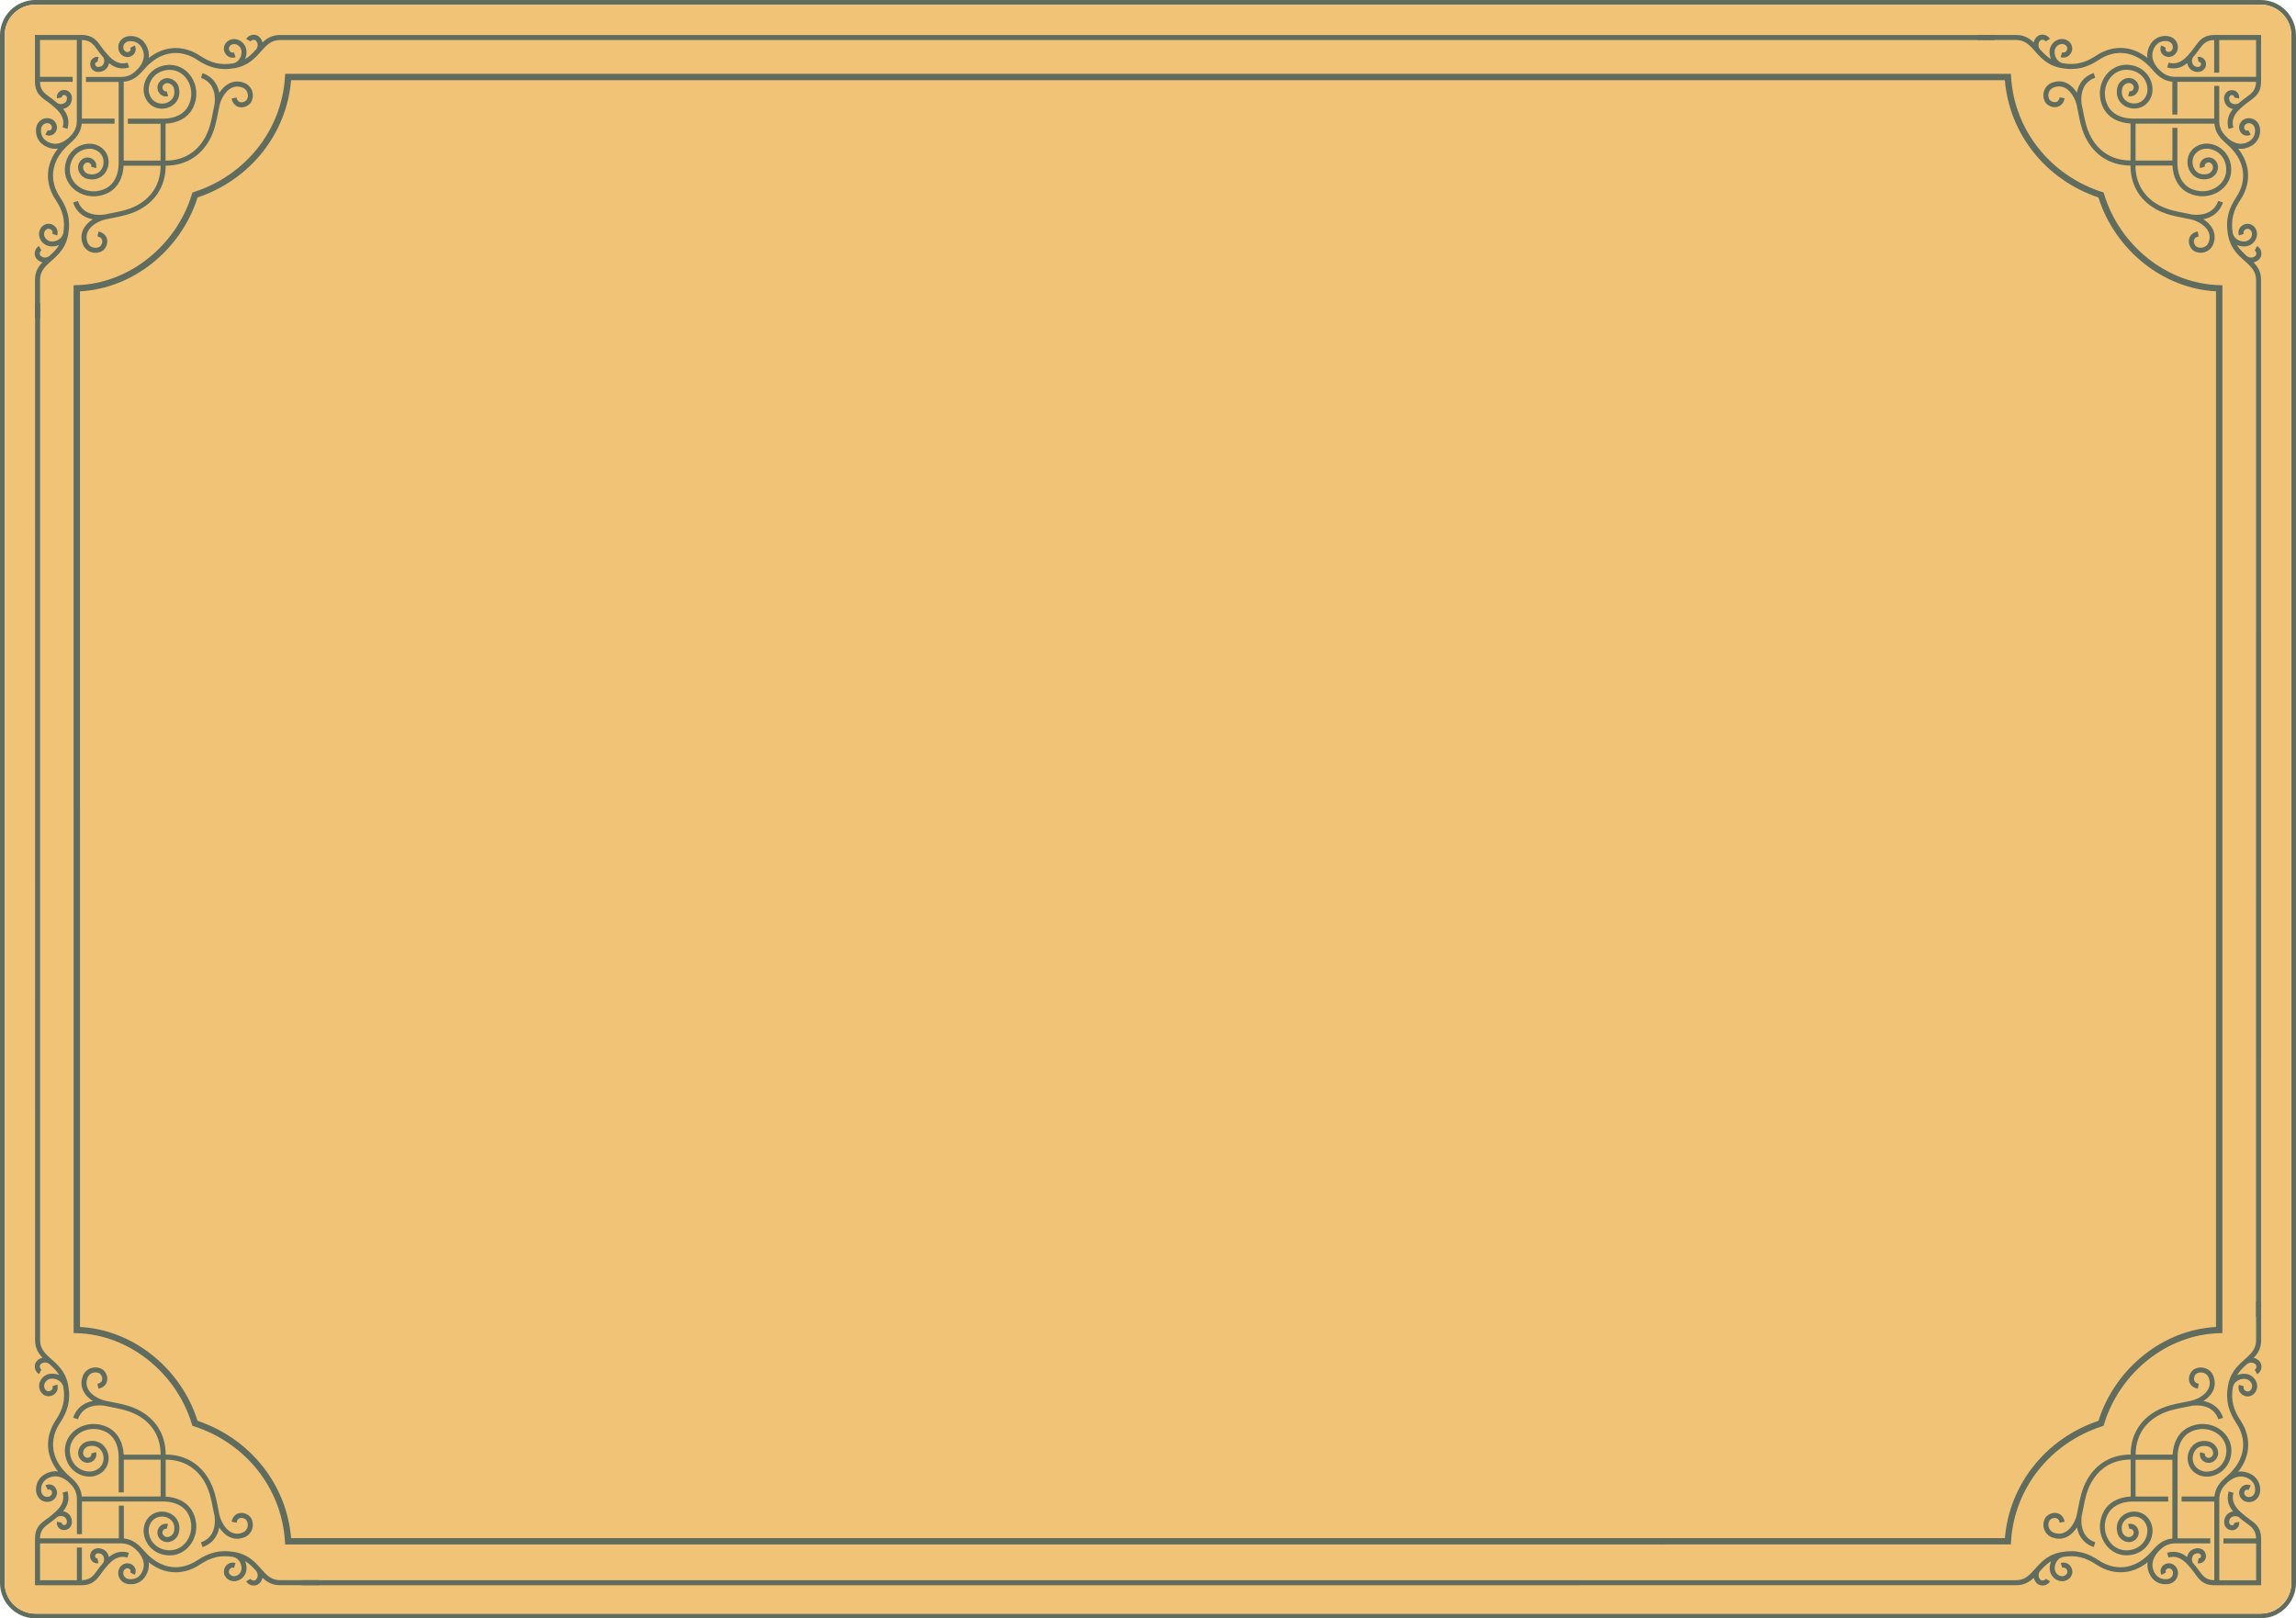 <svg xmlns="http://www.w3.org/2000/svg" id="Layer_2" viewBox="0 0 985.92 695"><g id="_ÎÓÈ_1"><path d="m970.74,0H15.17C6.81,0,0,6.81,0,15.17v664.65c0,8.37,6.81,15.18,15.17,15.18h955.57c8.37,0,15.18-6.81,15.18-15.18V15.17c0-8.36-6.81-15.17-15.18-15.17Zm13.18,679.82c0,7.27-5.91,13.18-13.18,13.18H15.17c-7.26,0-13.17-5.91-13.17-13.18V15.17C2,7.91,7.91,2,15.17,2h955.57c7.27,0,13.18,5.91,13.18,13.17v664.65Z" style="fill:#606c5d;stroke-width:0"/><path d="m983.92,15.17v664.65c0,7.27-5.91,13.18-13.18,13.18H15.17c-7.26,0-13.17-5.91-13.17-13.18V15.17C2,7.91,7.91,2,15.17,2h955.57c7.27,0,13.18,5.91,13.18,13.17Z" style="fill:#f1c376;stroke-width:0"/><path d="m50.96,640.92v-15.51c-.05-2.4-.56-4.63-1.54-6.48-.94-1.77-2.33-3.19-4.18-4.08-2.52-1.21-5.19-1.42-7.58-.87-1.5.35-2.89,1-4.07,1.9-1.17.89-2.12,2.01-2.74,3.32-.83,1.73-1.11,3.8-.58,6.06.13.55.3,1.07.51,1.56.84,1.96,2.29,3.4,3.96,4.26,1.66.85,3.52,1.12,5.2.73.36-.08.71-.2,1.05-.35h0c2.16-.93,3.25-2.7,3.45-4.54.09-.85,0-1.7-.26-2.5-.25-.78-.67-1.5-1.23-2.08-1.12-1.16-2.86-1.76-5.08-1.18-.58.15-1.14.55-1.55,1.08-.4.5-.64,1.12-.64,1.73v.15c.04.53.28,1.02.63,1.38.33.34.78.56,1.25.56h0c.06,0,.1,0,.12,0,.14-.01.27-.03.4-.07h0c.37-.11.67-.32.88-.59h0c.19-.26.29-.57.27-.88,0-.09-.02-.19-.05-.28l2.07-.6c.07.25.11.5.13.74.06.85-.2,1.66-.69,2.31h0c-.48.64-1.17,1.13-2,1.37h0c-.27.08-.57.14-.86.16-.11,0-.2.01-.26.01h0c-1.08,0-2.07-.47-2.79-1.2-.71-.71-1.17-1.69-1.24-2.75,0-.12-.01-.21-.01-.3,0-1.1.43-2.18,1.11-3.05.7-.89,1.66-1.57,2.71-1.83,3.08-.8,5.54.08,7.16,1.76.79.82,1.39,1.82,1.74,2.92.35,1.08.47,2.24.35,3.39-.28,2.55-1.78,5.02-4.75,6.29h0c-.45.19-.93.35-1.42.46-2.17.51-4.56.17-6.66-.91-2.1-1.07-3.91-2.89-4.96-5.33-.26-.6-.47-1.24-.63-1.92-.64-2.77-.29-5.32.74-7.48.78-1.63,1.95-3.02,3.38-4.11,1.42-1.08,3.09-1.87,4.89-2.28,2.84-.66,6.01-.41,8.99,1.03,2.29,1.1,4,2.85,5.16,5.01,1.06,1.98,1.64,4.32,1.77,6.81h15.87c0-3.48-.76-6.7-2.3-9.5-1.61-2.95-4.11-5.47-7.51-7.39-3.67-2.06-7.85-2.86-11.3-3.52-1.12-.22-2.17-.42-3.15-.65-2.9-.34-5.37.05-7.28,1.06-1.89,1-3.25,2.63-3.98,4.8l-2.05-.68c.91-2.72,2.64-4.76,5.02-6.02,1.03-.54,2.17-.93,3.43-1.17-1.19-.75-2.25-1.66-3.07-2.71-1.49-1.9-2.21-4.23-1.58-6.87.09-.37.21-.75.36-1.14.07-.18.14-.34.2-.48.71-1.47,1.9-2.42,3.24-2.89,1.32-.45,2.78-.42,4.06.06.17.06.31.13.44.19.89.44,1.63,1.26,2.08,2.23.34.74.52,1.59.46,2.41-.06.87-.37,1.73-1.01,2.44-.62.69-1.53,1.23-2.78,1.47l-.42-2.12c.76-.15,1.28-.44,1.6-.79.29-.32.43-.72.47-1.15.03-.46-.07-.95-.27-1.38-.24-.53-.62-.97-1.05-1.19-.11-.05-.19-.09-.27-.12-.81-.31-1.75-.33-2.59-.03-.82.28-1.56.87-2,1.79-.06.12-.1.22-.14.31-.11.29-.21.58-.27.87-.47,1.92.07,3.63,1.18,5.03,1.17,1.49,2.96,2.65,4.89,3.4h0c.57.22,1.17.4,1.76.55.91.21,1.98.42,3.12.64,3.62.69,8,1.53,11.96,3.76,3.76,2.12,6.54,4.92,8.35,8.23,1.71,3.12,2.55,6.68,2.56,10.51,3.81,0,7.36.86,10.47,2.56,3.31,1.81,6.12,4.59,8.23,8.35,2.23,3.97,3.07,8.34,3.76,11.96.22,1.15.42,2.21.64,3.12.14.6.33,1.19.55,1.76h0c.74,1.93,1.91,3.72,3.4,4.89,1.4,1.1,3.11,1.64,5.03,1.18.29-.07.59-.16.88-.28.09-.03.2-.08.31-.14.92-.44,1.51-1.18,1.79-2,.29-.84.27-1.78-.04-2.59-.02-.07-.06-.16-.12-.27-.21-.43-.65-.81-1.18-1.06-.44-.2-.92-.3-1.38-.27-.42.03-.82.17-1.14.46-.36.32-.64.83-.79,1.6l-2.12-.42c.25-1.25.79-2.16,1.48-2.78.71-.64,1.57-.95,2.43-1.01.83-.05,1.68.12,2.42.47.98.44,1.8,1.19,2.24,2.08.06.13.12.27.18.44.49,1.27.52,2.74.06,4.06-.46,1.34-1.42,2.53-2.88,3.24-.14.07-.3.14-.48.21-.39.15-.77.27-1.14.36-2.65.64-4.97-.08-6.87-1.57-1.05-.83-1.96-1.88-2.71-3.07-.23,1.26-.63,2.4-1.17,3.43-1.26,2.39-3.31,4.11-6.02,5.02l-.68-2.04c2.17-.73,3.79-2.1,4.8-3.98,1-1.91,1.39-4.37,1.05-7.28-.23-.97-.43-2.02-.65-3.15-.66-3.46-1.45-7.64-3.52-11.3-1.91-3.4-4.43-5.9-7.38-7.51-2.8-1.53-5.99-2.29-9.46-2.29v15.87c2.48.13,4.8.72,6.77,1.77,2.16,1.16,3.91,2.87,5.01,5.15,1.44,2.99,1.68,6.16,1.03,8.99-.43,1.8-1.21,3.47-2.29,4.89-1.09,1.42-2.48,2.59-4.11,3.38-2.15,1.03-4.7,1.39-7.47.74-.68-.16-1.31-.37-1.92-.63-2.45-1.05-4.25-2.87-5.33-4.97-1.08-2.11-1.42-4.49-.92-6.66.11-.49.27-.97.47-1.42h0c1.27-2.97,3.74-4.47,6.29-4.75,1.15-.12,2.31,0,3.39.35,1.09.35,2.1.94,2.92,1.74,1.67,1.63,2.56,4.09,1.76,7.16-.27,1.04-.95,2.01-1.84,2.7-.87.68-1.95,1.11-3.06,1.11-.07,0-.18,0-.29-.01-1.06-.08-2.04-.54-2.75-1.25-.74-.72-1.2-1.71-1.2-2.8h0c0-.07,0-.15,0-.26.02-.29.08-.58.15-.86.24-.83.74-1.52,1.38-2.01h0c.66-.49,1.47-.75,2.32-.7.24.01.49.06.73.13l-.6,2.07c-.09-.03-.18-.04-.28-.05-.32-.02-.63.08-.88.27h0c-.27.2-.49.51-.59.87-.04.13-.06.26-.07.4,0,.02,0,.06,0,.12h0c0,.48.22.92.56,1.26.36.36.85.59,1.38.63h.15c.62,0,1.23-.25,1.74-.64.53-.41.93-.97,1.08-1.55.57-2.22-.03-3.95-1.18-5.08-.58-.55-1.3-.97-2.08-1.23-.8-.26-1.65-.35-2.5-.26-1.83.2-3.61,1.29-4.54,3.45h0c-.14.35-.26.7-.35,1.05-.39,1.68-.12,3.55.73,5.21.85,1.66,2.3,3.11,4.26,3.96.49.21,1.01.38,1.56.51,2.27.53,4.33.25,6.06-.58,1.3-.62,2.43-1.58,3.32-2.74.9-1.18,1.55-2.57,1.9-4.07.56-2.39.35-5.06-.87-7.58-.89-1.85-2.31-3.24-4.08-4.18-1.85-.98-4.07-1.49-6.48-1.54h-35.23v14.03h-2.16v-15.3c-.05-1.74-.51-3.08-1.17-4.21-.68-1.16-1.63-2.13-2.61-3.04l-.04-.03-.02-.02c-1.5-1.24-2.87-1.85-4.05-2.1-1.16-.24-2.14-.14-2.89.05-1.43.36-2.68,1.07-3.51,2.12-.73.92-1.15,2.13-1.09,3.63,0,.23.03.44.07.65.15.76.52,1.33,1,1.71.47.37,1.06.56,1.67.53.15,0,.29-.03.44-.05.11-.03.21-.05.32-.1.41-.16.75-.45.96-.81.19-.34.28-.72.2-1.11-.01-.08-.04-.16-.07-.26-.03-.06-.05-.12-.08-.18-.16-.3-.39-.51-.65-.61-.25-.09-.54-.09-.82.02-.05.02-.1.04-.15.07l-1.01-1.91c.13-.06.25-.11.37-.17.78-.31,1.62-.31,2.36-.03.74.27,1.39.82,1.8,1.62.07.13.13.26.18.4.08.2.14.4.18.61.19.95,0,1.88-.47,2.65-.45.75-1.16,1.37-2.02,1.71-.21.08-.44.15-.68.2-.26.05-.53.09-.79.1h0c-1.12.04-2.2-.31-3.08-1-.86-.68-1.51-1.69-1.78-2.96-.06-.32-.1-.66-.12-1.01-.07-2.05.52-3.73,1.56-5.04,1.15-1.44,2.82-2.4,4.68-2.88.86-.21,1.94-.35,3.19-.18-2.45-3.09-3.79-6.35-4.17-9.58-.52-4.36.68-8.66,3.17-12.4,1.44-2.16,2.53-4.31,3.11-6.65.59-2.32.68-4.87.16-7.87-.39-1.26-1.2-2.13-2.14-2.67-1.18-.68-2.57-.84-3.64-.57-.36.09-.7.24-.99.44-.54.37-.97.88-1.22,1.46-.24.56-.32,1.17-.17,1.75.06.27.18.54.35.79.39.58.92.85,1.43.86.3,0,.59-.05.85-.18.26-.12.49-.31.67-.54.29-.38.4-.9.22-1.48l2.06-.64c.41,1.32.12,2.53-.56,3.43-.38.5-.89.91-1.46,1.18-.57.27-1.21.41-1.84.39-1.15-.04-2.32-.58-3.15-1.8-.32-.48-.54-.97-.66-1.47-.27-1.06-.14-2.15.29-3.13.41-.95,1.11-1.8,1.99-2.39.51-.34,1.07-.6,1.67-.76,1.34-.33,3.01-.22,4.52.43l-.22-.35c-.92-1.42-2.04-2.58-3.18-3.65l-.96-.87c-.42-.27-.9-.46-1.41-.51-.71-.08-1.44.1-2.05.62-.03.02-.06.06-.11.1-.08.08-.16.18-.21.28-.15.27-.21.61-.16.93.04.33.18.64.4.87.09.09.19.17.3.24l-1.04,1.89c-.31-.18-.58-.39-.82-.64-.54-.57-.87-1.31-.97-2.08s.02-1.56.41-2.25c.16-.29.36-.56.61-.81.05-.05.12-.1.18-.16.64-.56,1.36-.9,2.1-1.06-1.84-1.92-3.2-4.11-3.2-7.51V130.21h2.16v445.4c0,3.8,2.33,5.87,4.89,8.14l.29.27c.25.18.48.38.69.6l.13.14.25.22c1.25,1.16,2.48,2.45,3.53,4.06,1.05,1.63,1.89,3.57,2.32,6.01.58,3.33.47,6.18-.19,8.81-.66,2.61-1.84,4.96-3.41,7.32-2.21,3.33-3.28,7.12-2.83,10.95.42,3.52,2.12,7.09,5.41,10.41.48.47,1.03.97,1.59,1.47l.7.64.03.02.02.02h0s.04.04.04.04c1.12,1.02,2.21,2.14,3.05,3.56.72,1.23,1.24,2.65,1.41,4.41h33.85v-15.81h-15.82v14.03h-2.16Zm-27.95,9.06l.02.03-.69.58-.32.27h0c-.66.55-1.3,1.01-1.92,1.45-2.7,1.95-5.03,3.63-5.08,8.37h0v20.13h20.13c4.7-.07,6.38-2.39,8.32-5.09.44-.63.91-1.27,1.45-1.92h0s.27-.32.27-.32l.58-.7.04.03c.08-.11.15-.21.23-.33v-.02c1.96-2.24,4.68-4.71,8.69-3.55l.6-2.06c-3.72-1.08-6.46.12-8.57,1.86-.23-1.19-.86-2.23-1.7-2.86-.08-.06-.15-.11-.21-.15-.42-.27-.9-.48-1.37-.61-.78-.21-1.6-.23-2.32-.04-.79.21-1.49.67-1.95,1.39h0c-.18.28-.31.58-.4.93-.16.59-.17,1.14-.06,1.63.13.59.41,1.09.79,1.48.37.39.85.67,1.37.81.44.12.91.15,1.36.04l-.45-2.11c-.12.03-.24.02-.35,0-.14-.04-.28-.12-.39-.23-.11-.11-.19-.25-.22-.43-.04-.18-.03-.39.03-.63.04-.13.09-.23.14-.33h0c.15-.23.4-.39.69-.47.37-.09.78-.08,1.2.03.26.07.53.19.77.35.04.03.07.05.09.06.43.32.75.9.88,1.58.12.65.04,1.38-.34,2.04l-.77.91-.25.31h0c-.56.67-1.06,1.37-1.55,2.05-1.59,2.2-2.96,4.11-6.57,4.18v-14.02h-2.16v14.03h-15.82v-15.82h35.02c1.74.06,3.09.51,4.2,1.17,1.17.68,2.13,1.63,3.04,2.61,1.27,1.52,1.9,2.91,2.15,4.11.25,1.15.14,2.14-.04,2.89-.36,1.42-1.07,2.68-2.12,3.51-.92.73-2.13,1.15-3.62,1.09-.23,0-.45-.03-.65-.07-.75-.15-1.33-.52-1.71-1-.37-.46-.56-1.05-.54-1.67,0-.15.03-.29.06-.45.02-.1.05-.21.1-.32.16-.41.45-.74.8-.95.33-.2.72-.29,1.11-.21.07.01.16.04.25.08.06.03.13.05.18.09.31.16.51.39.61.65.09.25.09.54-.02.83-.02.04-.04.09-.07.14l1.91,1.01c.07-.12.12-.24.17-.37.31-.78.31-1.62.03-2.36-.28-.75-.83-1.39-1.62-1.81-.13-.06-.27-.13-.4-.18-.19-.08-.4-.14-.61-.18-.94-.19-1.87,0-2.65.47-.76.45-1.37,1.16-1.71,2.02-.08.21-.15.44-.2.68-.06.26-.09.53-.1.8h0c-.04,1.12.31,2.21,1,3.08.68.86,1.69,1.51,2.97,1.78.32.06.66.1,1.01.11,2.05.08,3.74-.52,5.04-1.55,1.44-1.15,2.4-2.82,2.87-4.68.22-.85.35-1.93.18-3.19,3.08,2.45,6.35,3.79,9.58,4.17,4.36.52,8.65-.68,12.4-3.17,2.16-1.44,4.3-2.53,6.65-3.11,2.32-.59,4.87-.68,7.87-.16,1.26.39,2.14,1.2,2.68,2.14.68,1.18.84,2.57.57,3.64-.09.36-.24.69-.45.99-.36.54-.89.96-1.47,1.22-.55.24-1.17.32-1.75.17-.27-.07-.54-.18-.78-.35-.59-.4-.85-.92-.86-1.43-.01-.3.06-.59.18-.85.13-.26.31-.49.54-.67.38-.29.9-.4,1.49-.22l.64-2.06c-1.33-.41-2.53-.12-3.43.56-.5.38-.9.89-1.18,1.46-.27.57-.41,1.2-.39,1.84.04,1.15.58,2.32,1.81,3.15.48.32.97.54,1.47.66,1.05.26,2.15.14,3.12-.29.95-.41,1.8-1.11,2.4-1.99.34-.51.6-1.07.76-1.67.34-1.34.22-3-.42-4.51l.35.21c1.42.91,2.58,2.03,3.64,3.18l.87.96c.28.41.46.9.52,1.41.07.71-.11,1.44-.63,2.05h0s-.06.07-.09.11c-.08.09-.18.16-.28.21-.28.15-.61.21-.93.16-.32-.04-.63-.18-.87-.4-.09-.09-.17-.18-.23-.3l-1.89,1.04c.17.31.39.59.64.82.57.54,1.31.88,2.08.98.76.1,1.56-.02,2.25-.41.29-.16.56-.36.8-.62.06-.06.12-.12.17-.19h0c.56-.64.89-1.35,1.05-2.09,1.92,1.84,4.11,3.2,7.5,3.2h16.75v-2.16h-16.75c-3.79,0-5.86-2.33-8.14-4.89l-.25-.28c-.18-.25-.39-.48-.61-.7l-.11-.1h0s-.02-.02-.02-.02l-.23-.26c-1.16-1.25-2.45-2.48-4.06-3.53-1.63-1.05-3.57-1.88-6.01-2.31-3.33-.58-6.19-.47-8.81.18-2.61.66-4.96,1.84-7.32,3.41-3.32,2.21-7.12,3.28-10.95,2.83-3.52-.42-7.09-2.13-10.4-5.41-.49-.47-.98-1.03-1.48-1.58l-.64-.71-.03-.02-.02-.02h0l-.03-.04c-1.03-1.12-2.14-2.21-3.57-3.05-1.21-.71-2.63-1.23-4.36-1.41v-14.09h-2.16v14.03H17.17c.06-3.64,1.97-5.02,4.18-6.62.68-.49,1.38-.99,2.05-1.55h0s.31-.27.31-.27l.92-.77c.66-.37,1.39-.45,2.04-.33.68.12,1.25.45,1.58.88,0,.02.03.04.06.09.15.25.27.52.34.78.11.41.13.83.03,1.19-.08.29-.23.54-.47.7h0c-.09.06-.2.11-.33.14-.23.06-.45.07-.63.03-.17-.04-.32-.12-.42-.23-.12-.11-.2-.25-.23-.38-.04-.12-.04-.23-.01-.35l-2.11-.45c-.09.45-.07.92.04,1.36.14.51.42.99.81,1.36.39.39.9.67,1.48.79.49.11,1.05.1,1.64-.06.34-.1.65-.24.92-.41h0c.73-.46,1.18-1.16,1.39-1.95.19-.73.17-1.54-.03-2.32-.14-.48-.34-.95-.61-1.38-.04-.05-.09-.12-.15-.21-.63-.84-1.67-1.47-2.86-1.7,1.74-2.11,2.94-4.85,1.86-8.57l-2.07.6c1.16,4.01-1.31,6.73-3.56,8.68h0c-.12.08-.22.15-.32.24Z" style="fill:#606c5d;fill-rule:evenodd;stroke-width:0"/><path d="m935,54.91v15.51c.05,2.4.56,4.63,1.54,6.48.94,1.77,2.33,3.19,4.18,4.08,2.52,1.21,5.19,1.42,7.58.87,1.5-.35,2.89-1,4.07-1.9,1.17-.89,2.12-2.01,2.74-3.32.83-1.73,1.11-3.8.58-6.07-.13-.55-.3-1.07-.51-1.55-.84-1.96-2.29-3.41-3.96-4.26-1.65-.85-3.52-1.12-5.2-.73-.36.08-.71.2-1.05.35h0c-2.16.93-3.25,2.71-3.45,4.54-.1.85,0,1.7.25,2.5.26.78.67,1.5,1.23,2.08,1.12,1.15,2.86,1.75,5.08,1.17.58-.15,1.14-.55,1.55-1.08.4-.5.64-1.12.64-1.73v-.15c-.04-.53-.27-1.02-.63-1.38-.33-.34-.78-.56-1.25-.56h0c-.05,0-.09,0-.11,0-.14.01-.27.04-.4.07h0c-.36.11-.67.32-.88.59h0c-.19.26-.29.57-.27.89,0,.1.02.19.05.28l-2.07.6c-.07-.25-.11-.5-.13-.73-.06-.85.2-1.66.69-2.32h0c.48-.64,1.17-1.13,2-1.37h0c.28-.08.57-.13.86-.16.11,0,.2-.01.26-.01h0c1.08,0,2.07.47,2.79,1.2.71.71,1.17,1.69,1.24,2.75,0,.12.01.21.01.29,0,1.1-.43,2.18-1.11,3.06-.7.88-1.66,1.56-2.7,1.83-3.08.8-5.54-.08-7.16-1.75-.8-.82-1.39-1.83-1.74-2.91-.35-1.08-.47-2.25-.35-3.4.28-2.55,1.78-5.02,4.75-6.29h0c.45-.2.93-.35,1.42-.47,2.17-.51,4.56-.17,6.66.91,2.1,1.07,3.91,2.89,4.97,5.33.25.6.47,1.24.63,1.92.64,2.77.29,5.32-.74,7.48-.78,1.62-1.95,3.02-3.38,4.1-1.41,1.08-3.09,1.87-4.89,2.29-2.84.66-6,.41-8.99-1.03-2.29-1.09-4-2.84-5.16-5.01-1.06-1.99-1.64-4.32-1.77-6.82h-15.87c0,3.48.76,6.7,2.3,9.5,1.61,2.95,4.11,5.47,7.51,7.39,3.67,2.06,7.85,2.86,11.31,3.52,1.12.22,2.17.41,3.14.64,2.9.34,5.37-.05,7.28-1.06,1.89-1,3.25-2.63,3.98-4.8l2.04.68c-.91,2.72-2.64,4.76-5.02,6.02-1.03.54-2.17.94-3.43,1.17,1.19.75,2.25,1.66,3.07,2.71,1.49,1.89,2.21,4.22,1.58,6.87-.09.37-.21.74-.36,1.14-.07.18-.14.34-.2.48-.71,1.47-1.91,2.42-3.24,2.89-1.32.45-2.78.42-4.06-.07-.17-.07-.31-.13-.44-.18-.89-.43-1.63-1.26-2.08-2.23-.34-.74-.52-1.59-.46-2.42.06-.87.37-1.73,1.01-2.44.62-.69,1.52-1.23,2.78-1.47l.42,2.12c-.76.15-1.28.44-1.6.79-.29.32-.43.72-.46,1.15-.03.46.07.95.27,1.38.24.54.62.97,1.06,1.18.1.05.2.09.27.12.81.31,1.75.33,2.59.03.82-.28,1.56-.88,2-1.79.06-.12.11-.22.14-.31.12-.29.21-.58.28-.88.47-1.92-.07-3.63-1.18-5.03-1.17-1.49-2.96-2.65-4.89-3.4h0c-.57-.22-1.16-.4-1.76-.55-.91-.22-1.98-.42-3.12-.64-3.62-.69-8-1.52-11.96-3.76-3.76-2.12-6.54-4.92-8.35-8.24-1.71-3.12-2.56-6.68-2.56-10.51-3.82,0-7.36-.86-10.47-2.56-3.31-1.81-6.12-4.59-8.24-8.34-2.24-3.96-3.07-8.35-3.76-11.96-.22-1.15-.42-2.21-.64-3.12-.14-.59-.33-1.19-.55-1.76h0c-.74-1.93-1.91-3.72-3.4-4.89-1.4-1.1-3.11-1.64-5.03-1.18-.29.08-.59.16-.88.28-.09.03-.2.08-.31.14-.92.45-1.51,1.18-1.79,2-.29.84-.27,1.78.04,2.59.02.07.07.16.12.27.21.44.65.81,1.18,1.06.43.19.92.3,1.39.27.42-.03.82-.17,1.14-.47.36-.32.64-.83.79-1.6l2.12.42c-.25,1.25-.79,2.16-1.48,2.78-.71.64-1.57.95-2.43,1.01-.83.05-1.67-.13-2.42-.47-.97-.45-1.8-1.19-2.23-2.08-.05-.13-.12-.27-.18-.44-.49-1.27-.52-2.74-.06-4.06.46-1.34,1.42-2.53,2.88-3.24.14-.06.29-.13.48-.21.39-.15.77-.26,1.13-.35,2.65-.64,4.98.08,6.87,1.57,1.05.83,1.96,1.88,2.71,3.07.24-1.26.63-2.4,1.17-3.43,1.26-2.39,3.31-4.11,6.02-5.02l.68,2.04c-2.17.72-3.79,2.09-4.8,3.98-1,1.91-1.39,4.37-1.05,7.28.23.97.43,2.02.65,3.14.66,3.46,1.46,7.64,3.52,11.31,1.91,3.4,4.43,5.89,7.38,7.51,2.8,1.53,5.99,2.29,9.46,2.29v-15.87c-2.49-.13-4.8-.72-6.78-1.77-2.16-1.15-3.91-2.86-5.01-5.15-1.44-2.99-1.68-6.16-1.03-8.99.42-1.8,1.21-3.48,2.29-4.89,1.09-1.42,2.48-2.59,4.11-3.37,2.16-1.04,4.7-1.38,7.47-.74.68.16,1.31.37,1.92.63,2.45,1.05,4.26,2.87,5.33,4.96,1.08,2.11,1.42,4.49.92,6.67-.11.49-.27.96-.47,1.42h0c-1.27,2.97-3.74,4.47-6.29,4.75-1.14.12-2.31,0-3.39-.35-1.09-.36-2.1-.95-2.91-1.74-1.67-1.63-2.56-4.09-1.76-7.16.27-1.05.95-2.01,1.84-2.71.87-.68,1.95-1.11,3.06-1.11.07,0,.18,0,.29.01,1.06.08,2.04.54,2.75,1.24.74.73,1.2,1.71,1.2,2.8h0c0,.07,0,.15,0,.26-.02.29-.08.58-.15.85-.24.83-.74,1.52-1.38,2.01h0c-.66.49-1.47.75-2.32.7-.24-.01-.48-.06-.73-.13l.6-2.07c.09.03.18.04.28.05.32.02.62-.08.88-.27h0c.27-.2.49-.51.59-.87.04-.13.06-.26.07-.41,0-.02,0-.06,0-.12h0c0-.48-.22-.92-.56-1.26-.36-.36-.85-.59-1.38-.63-.03,0-.08,0-.15,0-.62,0-1.23.25-1.74.64-.52.41-.92.97-1.08,1.55-.57,2.22.03,3.96,1.18,5.08.57.56,1.29.97,2.08,1.23.79.26,1.65.35,2.5.26,1.84-.2,3.61-1.29,4.54-3.45h0c.14-.35.26-.7.35-1.05.39-1.68.12-3.55-.73-5.2-.86-1.67-2.3-3.12-4.27-3.96-.49-.21-1.01-.38-1.56-.51-2.26-.53-4.33-.25-6.06.58-1.3.63-2.43,1.58-3.32,2.74-.9,1.18-1.56,2.57-1.9,4.06-.56,2.39-.34,5.06.87,7.58.89,1.85,2.31,3.24,4.08,4.18,1.85.99,4.07,1.49,6.49,1.54h35.22v-14.02h2.16v15.3c.05,1.73.51,3.08,1.17,4.21.69,1.16,1.63,2.13,2.61,3.04l.04.03.02.02c1.5,1.24,2.87,1.85,4.05,2.1,1.16.25,2.14.14,2.89-.04,1.43-.36,2.68-1.07,3.51-2.12.73-.92,1.15-2.13,1.09-3.62,0-.23-.03-.45-.08-.65-.15-.75-.52-1.33-.99-1.71-.47-.37-1.06-.56-1.67-.54-.15,0-.29.03-.44.05-.1.02-.21.05-.32.1-.41.16-.75.45-.96.8-.19.34-.28.72-.2,1.11,0,.08.04.17.07.26.02.06.05.12.08.18.16.3.39.51.65.61.26.09.54.09.83-.02.05-.02.1-.04.15-.07l1.01,1.91c-.13.06-.24.12-.37.17-.78.3-1.62.31-2.36.03-.74-.28-1.39-.82-1.81-1.62-.06-.13-.13-.26-.18-.4-.08-.2-.14-.41-.18-.61-.19-.94,0-1.88.47-2.65.45-.76,1.16-1.38,2.02-1.71.21-.09.44-.15.68-.2.26-.05.53-.09.79-.09h0c1.12-.04,2.2.31,3.08.99.86.68,1.51,1.69,1.77,2.97.06.32.1.66.12,1.01.08,2.05-.52,3.74-1.56,5.04-1.14,1.44-2.82,2.4-4.68,2.87-.86.22-1.93.35-3.19.18,2.45,3.09,3.78,6.35,4.17,9.58.52,4.36-.68,8.65-3.17,12.4-1.44,2.16-2.53,4.31-3.11,6.65-.58,2.32-.68,4.87-.16,7.87.38,1.26,1.19,2.13,2.14,2.68,1.18.68,2.57.84,3.64.56.36-.09.7-.24.99-.45.54-.36.97-.88,1.22-1.46.24-.56.32-1.17.17-1.75-.07-.27-.18-.54-.35-.78-.39-.59-.92-.85-1.42-.86-.3,0-.59.05-.85.18-.26.12-.49.31-.67.54-.29.37-.4.9-.22,1.48l-2.06.64c-.41-1.32-.12-2.52.56-3.43.38-.5.89-.91,1.46-1.18.57-.27,1.21-.41,1.84-.39,1.16.04,2.32.58,3.15,1.8.32.48.54.97.66,1.47.27,1.05.14,2.15-.29,3.13-.41.96-1.11,1.8-1.99,2.39-.51.35-1.07.61-1.67.76-1.35.34-3.01.22-4.52-.43l.22.35c.92,1.42,2.05,2.58,3.18,3.65l.96.87c.42.28.9.45,1.41.51.71.08,1.44-.1,2.05-.62.03-.02.06-.06.11-.1.09-.08.16-.18.21-.28.15-.27.2-.61.16-.93-.04-.32-.18-.64-.4-.87-.09-.09-.18-.17-.3-.23l1.05-1.89c.31.18.58.39.82.65.54.56.87,1.31.97,2.07.1.76-.02,1.57-.41,2.25-.16.29-.36.56-.61.81-.05.05-.12.1-.18.16-.64.55-1.36.89-2.1,1.06,1.84,1.92,3.2,4.11,3.2,7.51v445.4h-2.16V120.21c0-3.8-2.33-5.87-4.88-8.14l-.3-.26c-.25-.18-.48-.38-.69-.61l-.13-.14-.25-.22c-1.25-1.16-2.48-2.45-3.52-4.06-1.05-1.63-1.89-3.57-2.32-6.01-.58-3.33-.47-6.18.19-8.81.66-2.6,1.84-4.95,3.41-7.32,2.22-3.32,3.29-7.11,2.83-10.95-.42-3.51-2.13-7.09-5.41-10.41-.48-.48-1.03-.97-1.58-1.47l-.71-.64-.03-.02-.02-.02h0s-.03-.03-.03-.03c-1.12-1.03-2.21-2.14-3.05-3.57-.72-1.22-1.24-2.65-1.41-4.41h-33.85v15.81h15.81v-14.02h2.16Zm27.95-9.07l-.02-.03.69-.58.31-.26h0c.66-.55,1.3-1.01,1.92-1.46,2.7-1.95,5.03-3.63,5.08-8.36h0V15.01h-20.13c-4.7.07-6.38,2.39-8.32,5.09-.44.62-.91,1.26-1.45,1.92h0s-.27.32-.27.32l-.58.7-.04-.03c-.08.11-.15.21-.23.32v.02c-1.96,2.24-4.68,4.71-8.69,3.55l-.6,2.07c3.72,1.08,6.46-.12,8.57-1.86.23,1.19.86,2.23,1.7,2.86.08.06.16.11.21.15.42.27.9.48,1.37.61.78.21,1.6.23,2.32.04.79-.21,1.49-.67,1.95-1.39h0c.18-.27.31-.58.4-.93.16-.59.17-1.14.07-1.63-.13-.59-.41-1.09-.79-1.48-.38-.39-.85-.66-1.36-.81-.45-.12-.91-.14-1.37-.04l.45,2.11c.12-.03.24-.02.35,0,.14.04.28.12.39.23.1.11.19.26.22.43.04.19.03.39-.03.63-.04.13-.09.23-.14.33h0c-.15.23-.4.39-.69.47-.36.09-.78.08-1.2-.03-.26-.07-.53-.19-.77-.35-.04-.03-.08-.05-.09-.05-.42-.33-.75-.9-.88-1.58-.11-.65-.04-1.38.34-2.04l.77-.92.26-.31h0c.56-.67,1.06-1.37,1.55-2.05,1.59-2.2,2.96-4.11,6.57-4.18v14.02h2.16v-14.02h15.82v15.81h-35.02c-1.74-.05-3.09-.5-4.2-1.16-1.17-.69-2.13-1.63-3.04-2.61-1.27-1.53-1.9-2.91-2.15-4.11-.24-1.16-.14-2.14.04-2.89.36-1.42,1.07-2.68,2.12-3.51.92-.73,2.13-1.15,3.62-1.09.23,0,.45.03.65.07.75.16,1.33.52,1.71,1,.37.46.56,1.06.54,1.67,0,.15-.02.3-.05.44-.02.11-.05.21-.1.32-.16.4-.45.74-.8.95-.33.19-.72.28-1.11.21-.07-.02-.16-.04-.26-.08-.06-.03-.13-.05-.18-.09-.31-.16-.51-.39-.61-.65-.1-.25-.09-.54.02-.83.02-.05.04-.09.06-.14l-1.91-1.01c-.06.12-.12.25-.17.37-.31.78-.31,1.62-.03,2.36.28.75.83,1.39,1.62,1.81.13.07.27.13.4.18.19.08.4.14.61.18.94.19,1.87,0,2.65-.47.76-.45,1.37-1.16,1.71-2.02.08-.21.15-.44.2-.68.06-.27.09-.53.1-.79h0c.04-1.13-.31-2.21-1-3.08-.68-.87-1.69-1.51-2.97-1.78-.32-.06-.66-.11-1.01-.12-2.05-.08-3.73.52-5.04,1.55-1.44,1.15-2.4,2.82-2.87,4.68-.22.85-.35,1.93-.18,3.19-3.09-2.45-6.35-3.78-9.59-4.17-4.36-.52-8.65.68-12.4,3.17-2.16,1.44-4.3,2.52-6.64,3.11-2.33.58-4.87.69-7.87.16-1.26-.38-2.14-1.19-2.68-2.14-.68-1.19-.84-2.57-.57-3.65.09-.36.25-.69.45-.99.36-.54.89-.97,1.47-1.22.55-.24,1.17-.32,1.75-.17.27.07.54.18.78.35.59.4.85.93.86,1.43.01.3-.06.59-.18.85-.12.26-.31.49-.54.67-.38.29-.9.4-1.49.23l-.64,2.06c1.32.42,2.53.12,3.43-.56.5-.38.9-.89,1.18-1.46.27-.57.41-1.2.39-1.84-.04-1.15-.58-2.31-1.81-3.15-.47-.32-.97-.54-1.47-.66-1.05-.27-2.14-.14-3.12.29-.95.41-1.8,1.11-2.4,1.99-.34.51-.61,1.07-.75,1.68-.34,1.34-.23,3,.42,4.51l-.35-.21c-1.42-.92-2.58-2.04-3.64-3.18l-.87-.96c-.28-.41-.46-.9-.51-1.41-.08-.7.1-1.44.62-2.05h0s.06-.07.1-.11c.08-.08.18-.16.28-.21.27-.15.6-.21.93-.16.32.04.64.18.87.4.09.09.17.19.23.3l1.89-1.04c-.17-.31-.39-.59-.64-.83-.57-.54-1.31-.88-2.08-.98-.76-.1-1.56.02-2.24.41-.29.16-.57.36-.8.62-.06.06-.12.12-.17.19h0c-.55.63-.89,1.35-1.05,2.09-1.92-1.85-4.11-3.21-7.5-3.21h-16.75v2.16h16.75c3.79,0,5.86,2.33,8.14,4.89l.25.28c.18.25.39.49.61.7l.11.1h0s.02.01.02.01l.23.26c1.16,1.25,2.45,2.48,4.06,3.53,1.63,1.05,3.58,1.88,6.01,2.31,3.33.58,6.19.47,8.81-.18,2.61-.66,4.96-1.84,7.32-3.41,3.32-2.21,7.12-3.28,10.96-2.82,3.51.43,7.08,2.13,10.4,5.41.49.48.98,1.03,1.48,1.59l.64.71.03.03.02.02h0l.03.04c1.03,1.12,2.14,2.21,3.57,3.05,1.21.71,2.63,1.23,4.36,1.4v14.09h2.16v-14.03h33.79c-.06,3.65-1.97,5.02-4.18,6.61-.68.49-1.38.99-2.05,1.55h0s-.31.26-.31.26l-.92.77c-.66.38-1.39.46-2.04.34-.68-.13-1.25-.46-1.58-.88,0-.02-.03-.04-.05-.09-.16-.25-.28-.51-.35-.78-.11-.41-.13-.83-.03-1.2.08-.29.23-.54.47-.7h0c.09-.06.2-.11.33-.14.23-.06.45-.07.63-.03.17.04.32.12.42.23.12.11.2.25.23.39.03.12.04.24,0,.35l2.11.45c.1-.45.08-.92-.04-1.36-.14-.51-.42-.99-.81-1.36-.39-.38-.9-.67-1.48-.79-.49-.11-1.04-.1-1.64.06-.34.1-.65.23-.92.41h0c-.72.46-1.18,1.16-1.39,1.95-.19.73-.17,1.54.04,2.32.14.48.34.95.61,1.38.04.06.09.12.15.21.62.84,1.67,1.48,2.86,1.7-1.74,2.11-2.94,4.85-1.86,8.57l2.07-.6c-1.17-4.01,1.31-6.73,3.56-8.68h0c.11-.08.22-.15.32-.24Z" style="fill:#606c5d;fill-rule:evenodd;stroke-width:0"/><path d="m54.9,50.96h15.51c2.41-.05,4.64-.55,6.49-1.54,1.77-.94,3.19-2.33,4.08-4.18,1.2-2.52,1.42-5.19.87-7.58-.35-1.5-1-2.89-1.9-4.06-.89-1.16-2.01-2.11-3.32-2.73-1.73-.84-3.8-1.11-6.06-.58-.55.12-1.07.3-1.56.51-1.96.84-3.41,2.29-4.26,3.96-.85,1.66-1.12,3.52-.73,5.2.08.36.2.7.35,1.05h0c.92,2.17,2.7,3.26,4.54,3.45.85.09,1.7,0,2.5-.26.79-.25,1.51-.67,2.08-1.23,1.15-1.12,1.76-2.86,1.18-5.08-.15-.58-.55-1.14-1.08-1.55-.5-.39-1.12-.64-1.73-.64h-.15c-.53.03-1.03.27-1.39.63-.34.34-.56.78-.56,1.26h0v.12c.01.14.03.28.08.4h0c.11.37.32.68.59.88h0c.26.19.56.29.88.27.1,0,.2-.02.29-.05l.6,2.07c-.25.07-.5.12-.73.13-.85.06-1.66-.2-2.32-.69h0c-.64-.49-1.13-1.18-1.37-2h0c-.08-.27-.14-.56-.16-.86,0-.1-.01-.19-.01-.26h0c0-1.09.46-2.07,1.2-2.8.71-.71,1.69-1.16,2.75-1.24.12,0,.21-.01.29-.01,1.1,0,2.19.43,3.05,1.11.89.69,1.57,1.66,1.84,2.71.8,3.08-.08,5.53-1.76,7.16-.82.79-1.83,1.39-2.92,1.74-1.08.35-2.24.47-3.39.35-2.55-.28-5.02-1.78-6.29-4.75h0c-.2-.45-.35-.93-.47-1.42-.5-2.18-.16-4.57.92-6.67,1.07-2.09,2.89-3.91,5.33-4.96.6-.26,1.24-.47,1.92-.63,2.77-.64,5.32-.3,7.47.74,1.63.78,3.03,1.95,4.11,3.37,1.08,1.42,1.86,3.09,2.29,4.89.66,2.84.41,6.01-1.03,8.99-1.1,2.29-2.85,4-5.01,5.16-1.98,1.06-4.32,1.64-6.81,1.77v15.87c3.48,0,6.7-.76,9.5-2.3,2.95-1.62,5.47-4.11,7.38-7.51,2.06-3.67,2.86-7.85,3.52-11.3.21-1.12.42-2.17.65-3.15.34-2.91-.05-5.37-1.06-7.28-.99-1.89-2.63-3.26-4.79-3.98l.68-2.04c2.71.91,4.76,2.63,6.02,5.02.54,1.03.93,2.18,1.17,3.43.75-1.19,1.66-2.25,2.71-3.07,1.9-1.49,4.23-2.21,6.87-1.57.37.09.75.21,1.14.36.18.07.34.14.48.2,1.47.71,2.43,1.91,2.89,3.24.46,1.32.43,2.79-.06,4.06-.06.17-.13.31-.19.44-.43.89-1.26,1.63-2.23,2.08-.74.34-1.59.52-2.42.47-.87-.06-1.73-.37-2.43-1.01-.69-.62-1.23-1.53-1.48-2.78l2.12-.42c.16.77.44,1.28.8,1.6.32.29.72.43,1.15.47.46.03.95-.07,1.38-.27.54-.25.97-.62,1.19-1.06.05-.1.09-.19.12-.27.31-.81.33-1.75.03-2.59-.28-.83-.87-1.56-1.79-2-.12-.05-.22-.1-.31-.14-.29-.11-.58-.2-.87-.28-1.92-.46-3.63.08-5.03,1.18-1.49,1.17-2.65,2.96-3.4,4.89h0c-.22.57-.4,1.16-.55,1.76-.22.91-.42,1.98-.64,3.12-.69,3.62-1.53,8-3.76,11.96-2.12,3.76-4.92,6.53-8.23,8.34-3.13,1.71-6.68,2.55-10.51,2.56-.01,3.81-.86,7.36-2.56,10.47-1.81,3.31-4.59,6.12-8.35,8.24-3.96,2.23-8.34,3.07-11.96,3.76-1.14.22-2.21.42-3.12.64-.59.15-1.19.33-1.76.55h0c-1.93.74-3.72,1.91-4.89,3.4-1.1,1.41-1.64,3.12-1.18,5.03.07.3.16.59.27.88.04.09.08.19.14.31.44.92,1.18,1.51,2,1.8.84.29,1.78.27,2.59-.04.07-.03.16-.07.27-.12.43-.21.81-.65,1.05-1.18.2-.44.3-.92.27-1.38-.03-.42-.17-.82-.47-1.15-.32-.35-.83-.64-1.6-.79l.42-2.12c1.25.25,2.16.78,2.78,1.47.64.71.95,1.57,1.01,2.44.06.83-.12,1.67-.46,2.42-.45.97-1.19,1.8-2.08,2.23-.13.06-.27.12-.44.19-1.27.49-2.74.52-4.06.06-1.34-.46-2.53-1.42-3.24-2.88-.07-.14-.14-.3-.21-.48-.15-.39-.27-.77-.36-1.13-.64-2.65.08-4.97,1.57-6.87.82-1.05,1.88-1.96,3.07-2.71-1.26-.24-2.4-.63-3.43-1.17-2.39-1.26-4.11-3.31-5.02-6.02l2.05-.68c.73,2.17,2.09,3.8,3.98,4.8,1.91,1.01,4.38,1.39,7.28,1.06.97-.23,2.02-.43,3.14-.64,3.46-.66,7.64-1.45,11.31-3.52,3.4-1.92,5.9-4.44,7.51-7.39,1.53-2.79,2.29-5.99,2.29-9.46h-15.87c-.13,2.48-.72,4.8-1.77,6.78-1.16,2.16-2.87,3.91-5.15,5-2.99,1.44-6.15,1.69-8.99,1.03-1.8-.42-3.47-1.21-4.89-2.29-1.43-1.08-2.6-2.48-3.38-4.1-1.03-2.16-1.39-4.71-.74-7.48.16-.68.37-1.32.62-1.91,1.06-2.45,2.87-4.26,4.97-5.34,2.11-1.08,4.49-1.41,6.66-.91.49.11.97.27,1.42.46h0c2.97,1.27,4.47,3.74,4.75,6.29.12,1.15,0,2.31-.35,3.4-.35,1.08-.94,2.09-1.74,2.91-1.63,1.68-4.09,2.56-7.16,1.77-1.05-.27-2.01-.96-2.71-1.84-.68-.87-1.11-1.95-1.11-3.06,0-.08,0-.18,0-.29.08-1.06.54-2.03,1.25-2.75.72-.73,1.71-1.2,2.8-1.2h0c.06,0,.15,0,.26.01.29.02.58.07.85.15.83.24,1.53.73,2,1.37h0c.49.66.75,1.47.7,2.32-.01.24-.06.49-.13.74l-2.07-.6c.02-.09.04-.18.05-.28.02-.32-.08-.63-.27-.88h0c-.2-.28-.51-.49-.88-.6-.12-.03-.25-.06-.4-.07-.02,0-.06,0-.11,0h0c-.48,0-.92.21-1.26.56-.35.36-.59.85-.63,1.38v.15c0,.61.24,1.23.64,1.73.41.53.97.93,1.55,1.08,2.22.57,3.95-.02,5.08-1.18.55-.58.97-1.29,1.23-2.08.26-.79.35-1.65.26-2.5-.2-1.83-1.29-3.61-3.45-4.54h0c-.34-.14-.69-.26-1.05-.34-1.68-.39-3.55-.13-5.2.73-1.66.85-3.12,2.3-3.96,4.26-.21.49-.38,1.01-.51,1.55-.53,2.27-.25,4.33.58,6.06.62,1.3,1.58,2.43,2.74,3.32,1.17.9,2.57,1.55,4.07,1.9,2.39.56,5.06.35,7.58-.87,1.85-.89,3.24-2.31,4.18-4.08.99-1.85,1.49-4.08,1.54-6.48v-35.23h-14.03v-2.16h15.3c1.73-.05,3.08-.5,4.21-1.16,1.16-.69,2.13-1.63,3.04-2.61l.03-.04.02-.02c1.24-1.5,1.85-2.87,2.1-4.05.24-1.16.14-2.14-.05-2.89-.36-1.43-1.07-2.68-2.12-3.51-.92-.73-2.13-1.15-3.63-1.09-.23,0-.44.03-.65.07-.75.16-1.33.52-1.71,1-.37.47-.56,1.06-.53,1.67,0,.15.02.3.05.44.02.11.05.21.1.32.16.4.45.74.81.95.33.19.72.28,1.11.2.07-.01.16-.04.25-.07.07-.03.13-.05.18-.09.31-.16.51-.39.61-.65.09-.25.09-.54-.02-.83-.02-.05-.04-.1-.07-.15l1.91-1.01c.06.12.12.25.17.37.31.78.31,1.62.03,2.36-.28.74-.83,1.39-1.62,1.81-.13.07-.26.13-.4.18-.19.08-.4.14-.61.18-.95.19-1.88,0-2.65-.47-.75-.45-1.37-1.16-1.71-2.02-.08-.21-.15-.44-.19-.68-.05-.27-.09-.53-.1-.79h0c-.04-1.13.31-2.21,1-3.09.68-.86,1.69-1.51,2.96-1.78.32-.06.66-.11,1.01-.12,2.05-.08,3.74.52,5.04,1.55,1.44,1.15,2.4,2.82,2.88,4.68.21.86.34,1.93.18,3.19,3.09-2.45,6.35-3.78,9.58-4.17,4.37-.52,8.65.68,12.4,3.17,2.16,1.44,4.3,2.52,6.65,3.11,2.32.58,4.87.69,7.87.16,1.26-.38,2.13-1.19,2.67-2.14.68-1.19.84-2.57.57-3.65-.09-.36-.25-.69-.45-.99-.37-.54-.89-.97-1.47-1.22-.56-.24-1.17-.32-1.75-.17-.27.07-.54.18-.78.35-.58.4-.85.92-.86,1.43,0,.3.06.59.18.85.12.26.31.49.54.67.38.29.9.4,1.48.23l.64,2.06c-1.33.41-2.53.12-3.43-.56-.5-.38-.91-.89-1.18-1.46-.27-.57-.42-1.2-.39-1.84.04-1.15.58-2.31,1.8-3.15.48-.32.97-.54,1.47-.66,1.06-.27,2.15-.14,3.13.28.95.42,1.8,1.11,2.39,1.99.34.51.6,1.07.76,1.68.34,1.34.22,3-.42,4.51l.35-.22c1.42-.92,2.58-2.04,3.65-3.18l.87-.96c.27-.41.46-.9.51-1.4.07-.71-.1-1.44-.62-2.05-.03-.02-.06-.06-.1-.11-.08-.08-.18-.16-.28-.21-.27-.15-.6-.2-.93-.16-.33.04-.64.18-.87.4-.09.09-.17.19-.23.3l-1.89-1.04c.18-.31.39-.58.64-.82.57-.54,1.31-.88,2.08-.98.76-.1,1.56.02,2.24.4.29.16.57.36.81.62.05.05.11.12.16.18.55.64.9,1.36,1.06,2.09,1.92-1.85,4.11-3.21,7.51-3.21h736.21v2.16H120.21c-3.8,0-5.87,2.33-8.15,4.89l-.26.29c-.18.25-.38.48-.6.69l-.14.13-.22.24c-1.16,1.25-2.45,2.48-4.06,3.53-1.63,1.05-3.57,1.89-6.01,2.32-3.33.58-6.19.47-8.81-.19-2.61-.66-4.96-1.84-7.32-3.41-3.33-2.21-7.12-3.28-10.95-2.82-3.52.43-7.09,2.13-10.41,5.41-.48.48-.98,1.03-1.47,1.59l-.64.71-.02.03-.02.02h0l-.03.04c-1.03,1.12-2.14,2.21-3.56,3.05-1.23.72-2.65,1.24-4.41,1.41v33.85h15.81v-15.81h-14.03v-2.16h0Zm-9.06-27.95l-.03.03-.58-.7-.27-.32h0c-.55-.65-1.01-1.3-1.45-1.92-1.95-2.7-3.63-5.03-8.37-5.09h0s-.17,0-.17,0H15.01v20.14h0c.06,4.71,2.39,6.38,5.08,8.32.63.45,1.27.91,1.92,1.46h0l.32.26.69.58-.02.04c.1.08.21.16.33.22h.02c2.24,1.96,4.71,4.68,3.55,8.69l2.06.6c1.08-3.73-.12-6.46-1.86-8.57,1.18-.23,2.23-.86,2.86-1.71.06-.07.11-.15.15-.21.27-.43.48-.9.61-1.38.21-.78.23-1.6.03-2.32-.21-.79-.67-1.49-1.39-1.95h0c-.27-.18-.58-.31-.92-.41-.59-.16-1.14-.17-1.64-.06-.59.12-1.09.41-1.48.79-.39.37-.67.85-.81,1.37-.12.44-.14.91-.04,1.36l2.11-.45c-.03-.12-.02-.24.01-.35.04-.14.12-.28.24-.38.11-.11.25-.19.42-.22.18-.04.39-.04.63.03.13.03.23.08.33.14h0c.24.16.4.4.48.7.09.36.08.78-.03,1.19-.07.27-.19.53-.34.78-.03.04-.06.07-.06.09-.32.42-.9.75-1.58.88-.65.12-1.38.04-2.04-.34l-.92-.77-.31-.26h0c-.67-.56-1.37-1.07-2.05-1.55-2.2-1.59-4.11-2.96-4.18-6.57h14.02v-2.16h-14.03v-15.81h15.82v35.02c-.05,1.74-.51,3.09-1.17,4.2-.68,1.17-1.63,2.13-2.62,3.04-1.53,1.27-2.91,1.9-4.11,2.15-1.16.25-2.14.15-2.89-.04-1.42-.36-2.68-1.07-3.51-2.12-.73-.92-1.15-2.13-1.1-3.62.01-.24.04-.45.08-.66.15-.75.52-1.33,1-1.71.47-.37,1.06-.56,1.67-.54.15,0,.29.03.44.05.11.03.21.05.32.1.41.16.75.45.96.81.2.34.29.72.2,1.11-.01.08-.04.17-.07.25-.03.06-.05.13-.08.18-.16.31-.39.51-.65.61-.25.09-.54.09-.83-.02-.04-.02-.09-.04-.15-.07l-1,1.91c.12.06.24.12.37.17.78.31,1.62.31,2.36.03.74-.28,1.39-.83,1.81-1.62.06-.13.13-.26.18-.4.08-.19.14-.4.18-.61.19-.94,0-1.87-.47-2.65-.45-.76-1.16-1.37-2.02-1.71-.21-.08-.44-.16-.68-.2-.26-.05-.53-.08-.79-.09h0c-1.12-.04-2.2.31-3.08,1-.87.69-1.52,1.69-1.78,2.97-.06.31-.1.65-.12,1.01-.07,2.04.52,3.73,1.56,5.04,1.15,1.44,2.82,2.4,4.68,2.87.85.22,1.93.35,3.19.18-2.45,3.09-3.79,6.35-4.17,9.59-.52,4.36.68,8.65,3.17,12.4,1.44,2.16,2.53,4.3,3.11,6.65.59,2.32.68,4.87.16,7.87-.39,1.26-1.2,2.14-2.14,2.68-1.18.68-2.57.84-3.64.57-.36-.09-.7-.25-.99-.45-.54-.37-.97-.89-1.22-1.47-.24-.55-.32-1.17-.17-1.75.06-.28.18-.54.35-.79.4-.59.92-.85,1.43-.87.3,0,.59.06.85.18.26.13.49.31.67.54.29.38.4.9.22,1.49l2.06.64c.41-1.32.12-2.53-.56-3.43-.38-.5-.89-.91-1.46-1.18-.57-.28-1.21-.41-1.84-.39-1.15.04-2.32.58-3.15,1.81-.32.48-.54.97-.67,1.47-.27,1.06-.14,2.15.3,3.13.41.95,1.11,1.8,1.99,2.39.51.35,1.07.6,1.67.76,1.34.33,3.01.22,4.51-.43l-.21.34c-.92,1.43-2.03,2.59-3.18,3.65l-.96.87c-.42.28-.9.46-1.41.51-.7.08-1.44-.1-2.05-.62h0s-.07-.07-.1-.1c-.08-.08-.16-.18-.21-.28-.16-.27-.21-.6-.16-.93.04-.32.18-.63.4-.86.09-.09.19-.17.3-.24l-1.04-1.9c-.31.17-.59.39-.83.64-.54.57-.87,1.31-.97,2.08s.02,1.56.41,2.25c.16.29.36.56.61.8.06.06.12.12.19.16h0c.64.56,1.36.89,2.08,1.06-1.84,1.92-3.2,4.1-3.2,7.5v16.74h2.16v-16.74c0-3.8,2.33-5.87,4.89-8.14l.28-.25c.26-.18.49-.38.7-.61l.11-.11h0s.01-.02.01-.02l.26-.24c1.25-1.16,2.48-2.45,3.53-4.06,1.05-1.63,1.88-3.57,2.32-6.02.58-3.33.47-6.18-.18-8.8-.66-2.62-1.84-4.97-3.41-7.32-2.21-3.32-3.28-7.12-2.83-10.96.42-3.51,2.12-7.09,5.41-10.4.48-.48,1.03-.97,1.59-1.48l.7-.64.03-.02.02-.02h0s.04-.04.04-.04c1.12-1.03,2.21-2.14,3.05-3.57.71-1.22,1.23-2.62,1.4-4.36h14.1v-2.16h-14.03V17.17c3.64.06,5.02,1.97,6.62,4.19.49.68.99,1.38,1.55,2.05h.01l.25.31.77.92c.38.66.46,1.39.34,2.04-.12.68-.45,1.26-.88,1.58-.01,0-.04.02-.09.05-.24.16-.51.28-.78.35-.41.11-.84.12-1.2.03-.29-.08-.54-.23-.69-.47h0c-.06-.09-.11-.2-.14-.32-.07-.24-.07-.45-.03-.64.04-.17.12-.31.23-.43.11-.11.25-.19.38-.23.12-.04.24-.04.35-.01l.45-2.11c-.46-.1-.92-.08-1.36.04-.51.14-.99.42-1.36.81-.39.39-.67.9-.79,1.48-.11.49-.1,1.05.07,1.63.1.35.23.66.41.93h0c.46.73,1.16,1.18,1.95,1.4.73.19,1.54.18,2.32-.04.48-.13.95-.34,1.38-.61.06-.04.13-.09.21-.15.84-.62,1.47-1.67,1.7-2.86,2.11,1.75,4.85,2.95,8.57,1.87l-.6-2.07c-4.01,1.17-6.73-1.31-8.68-3.55v-.02c-.08-.11-.15-.22-.24-.32Z" style="fill:#606c5d;fill-rule:evenodd;stroke-width:0"/><path d="m931.06,644.86h-15.51c-2.41.05-4.63.55-6.49,1.54-1.77.94-3.19,2.33-4.08,4.18-1.21,2.53-1.42,5.19-.87,7.58.35,1.5,1.01,2.89,1.9,4.07.89,1.17,2.01,2.12,3.32,2.74,1.73.83,3.8,1.11,6.06.58.55-.12,1.07-.29,1.56-.51,1.96-.84,3.41-2.29,4.26-3.96.85-1.66,1.12-3.52.73-5.21-.08-.36-.19-.7-.34-1.05h0c-.93-2.17-2.71-3.26-4.54-3.46-.85-.09-1.7,0-2.49.26-.79.25-1.51.67-2.08,1.23-1.16,1.12-1.76,2.86-1.18,5.08.15.58.55,1.14,1.08,1.55.5.39,1.12.64,1.73.64h.15c.53-.04,1.03-.27,1.39-.63.34-.34.56-.78.56-1.25h0v-.12c0-.14-.03-.27-.07-.4h0c-.11-.37-.32-.68-.6-.88h0c-.26-.19-.56-.29-.88-.27-.1,0-.2.02-.28.05l-.6-2.07c.25-.07.5-.11.74-.13.84-.06,1.65.2,2.31.69h0c.64.49,1.13,1.18,1.38,2.01h0c.07.27.13.56.15.86,0,.11.01.19.01.26h0c0,1.08-.46,2.07-1.19,2.79-.71.71-1.69,1.17-2.75,1.24-.12,0-.21.01-.29.01-1.1,0-2.19-.43-3.05-1.11-.89-.69-1.57-1.66-1.84-2.7-.8-3.08.08-5.53,1.76-7.16.82-.79,1.83-1.39,2.92-1.74,1.08-.35,2.24-.47,3.39-.35,2.55.29,5.02,1.78,6.29,4.75h0c.2.45.35.93.47,1.42.5,2.17.16,4.56-.91,6.66-1.07,2.09-2.89,3.91-5.33,4.96-.6.26-1.24.47-1.92.63-2.77.64-5.31.29-7.47-.74-1.63-.78-3.03-1.95-4.11-3.38-1.08-1.42-1.86-3.09-2.28-4.89-.66-2.84-.41-6,1.03-8.99,1.1-2.29,2.85-4,5.01-5.16,1.98-1.06,4.32-1.64,6.82-1.77v-15.87c-3.48,0-6.7.75-9.51,2.3-2.95,1.61-5.46,4.11-7.38,7.51-2.06,3.66-2.86,7.84-3.51,11.3-.22,1.12-.42,2.18-.65,3.15-.33,2.91.05,5.37,1.06,7.28.99,1.89,2.63,3.26,4.79,3.98l-.68,2.04c-2.71-.91-4.76-2.63-6.02-5.02-.54-1.03-.93-2.18-1.17-3.43-.75,1.19-1.66,2.25-2.71,3.07-1.89,1.49-4.22,2.21-6.87,1.58-.37-.09-.75-.21-1.14-.36-.18-.07-.34-.14-.48-.2-1.47-.71-2.42-1.9-2.89-3.24-.46-1.32-.43-2.79.06-4.06.07-.17.13-.31.19-.44.44-.89,1.26-1.63,2.23-2.08.75-.34,1.59-.52,2.42-.47.87.06,1.73.37,2.43,1.01.69.62,1.23,1.53,1.48,2.78l-2.12.42c-.16-.76-.44-1.28-.79-1.6-.32-.29-.72-.43-1.14-.46-.47-.03-.95.07-1.38.27-.54.25-.98.62-1.19,1.06-.05.11-.09.19-.12.27-.31.81-.33,1.75-.03,2.59.28.83.88,1.56,1.79,2,.11.06.22.1.31.14.29.11.58.2.87.28,1.92.47,3.63-.08,5.03-1.18,1.49-1.17,2.65-2.96,3.4-4.89h0c.22-.57.4-1.16.55-1.76.22-.91.42-1.98.64-3.12.69-3.62,1.53-7.99,3.76-11.96,2.12-3.76,4.92-6.53,8.23-8.35,3.13-1.71,6.68-2.55,10.52-2.56,0-3.81.85-7.36,2.56-10.47,1.81-3.31,4.58-6.12,8.35-8.24,3.96-2.23,8.34-3.07,11.96-3.76,1.14-.22,2.21-.42,3.12-.64.6-.15,1.19-.33,1.76-.55h0c1.93-.74,3.72-1.91,4.89-3.4,1.1-1.4,1.64-3.11,1.18-5.03-.07-.3-.16-.59-.28-.88-.03-.09-.07-.19-.14-.31-.44-.91-1.18-1.51-2-1.79-.85-.29-1.78-.27-2.59.04-.07.03-.16.07-.27.12-.43.21-.81.65-1.06,1.18-.2.44-.3.92-.27,1.39.03.42.17.82.46,1.15.32.35.84.64,1.6.79l-.43,2.12c-1.26-.25-2.16-.78-2.78-1.47-.64-.71-.96-1.57-1.01-2.44-.06-.82.12-1.67.46-2.41.45-.98,1.19-1.8,2.08-2.23.13-.06.27-.12.44-.18,1.27-.49,2.74-.52,4.06-.07,1.34.47,2.53,1.42,3.24,2.88.06.14.14.3.2.49.15.39.27.77.36,1.13.64,2.65-.09,4.97-1.57,6.87-.82,1.05-1.88,1.96-3.07,2.71,1.25.23,2.4.63,3.43,1.17,2.39,1.26,4.11,3.31,5.02,6.02l-2.04.68c-.73-2.17-2.09-3.79-3.98-4.8-1.91-1-4.38-1.39-7.28-1.05-.97.23-2.02.43-3.14.64-3.46.66-7.64,1.45-11.31,3.52-3.4,1.92-5.9,4.43-7.51,7.39-1.53,2.8-2.29,5.99-2.29,9.46h15.87c.14-2.48.72-4.8,1.77-6.78,1.15-2.16,2.87-3.91,5.15-5.01,2.99-1.44,6.15-1.69,8.99-1.03,1.8.42,3.48,1.21,4.89,2.29,1.43,1.09,2.59,2.48,3.38,4.1,1.04,2.16,1.39,4.71.74,7.48-.16.68-.37,1.31-.62,1.92-1.06,2.45-2.87,4.26-4.97,5.34-2.11,1.08-4.49,1.42-6.66.91-.49-.11-.97-.27-1.42-.46h0c-2.97-1.28-4.47-3.75-4.75-6.3-.12-1.15,0-2.31.35-3.39.36-1.09.94-2.1,1.74-2.91,1.62-1.68,4.08-2.56,7.16-1.76,1.04.27,2.01.95,2.7,1.84.68.87,1.11,1.95,1.11,3.06,0,.08,0,.18,0,.29-.08,1.06-.54,2.04-1.25,2.75-.72.73-1.71,1.2-2.79,1.2h0c-.06,0-.15,0-.26,0-.29-.02-.58-.07-.86-.15-.83-.24-1.52-.74-2-1.38h0c-.49-.66-.75-1.47-.7-2.32.02-.24.06-.48.13-.73l2.07.6c-.03.09-.04.18-.05.28-.02.32.08.63.27.88h0c.2.28.51.49.88.6.12.04.26.06.41.07.02,0,.06,0,.11,0h0c.48,0,.92-.21,1.26-.56.36-.36.59-.85.63-1.38v-.15c0-.61-.25-1.23-.64-1.73-.41-.53-.97-.93-1.55-1.08-2.21-.57-3.95.02-5.08,1.17-.55.58-.97,1.3-1.23,2.08-.26.8-.35,1.65-.26,2.5.2,1.83,1.29,3.61,3.45,4.54h0c.34.14.69.26,1.05.35,1.68.39,3.55.12,5.2-.73,1.67-.85,3.12-2.3,3.96-4.26.21-.49.38-1.01.51-1.56.53-2.27.25-4.33-.58-6.06-.63-1.3-1.58-2.43-2.74-3.32-1.17-.9-2.56-1.55-4.07-1.9-2.39-.56-5.06-.35-7.58.87-1.85.89-3.24,2.31-4.18,4.08-.99,1.85-1.49,4.08-1.54,6.48v35.23h14.03v2.16h-15.3c-1.73.05-3.08.51-4.2,1.17-1.17.68-2.13,1.63-3.04,2.61l-.03.04-.02.02c-1.24,1.51-1.85,2.87-2.1,4.06-.24,1.16-.14,2.14.05,2.89.36,1.43,1.07,2.68,2.12,3.51.92.73,2.13,1.15,3.63,1.09.23,0,.45-.03.65-.07.75-.16,1.33-.52,1.71-1,.37-.47.55-1.06.53-1.67,0-.15-.02-.29-.05-.45-.02-.1-.05-.21-.1-.32-.16-.41-.45-.74-.81-.96-.33-.19-.72-.28-1.11-.2-.07.01-.16.03-.25.07-.06.03-.13.05-.18.09-.31.16-.51.39-.61.65-.09.25-.09.54.02.83.02.05.04.1.06.15l-1.91,1.01c-.06-.13-.12-.25-.17-.37-.31-.78-.31-1.62-.03-2.36.28-.74.83-1.39,1.62-1.81.13-.07.26-.13.4-.18.2-.08.4-.14.61-.18.95-.19,1.88,0,2.65.47.75.45,1.37,1.16,1.71,2.02.08.21.15.44.2.68.05.26.09.53.1.79h0c.04,1.12-.31,2.21-1,3.08-.68.86-1.69,1.51-2.96,1.78-.32.06-.66.1-1.01.11-2.05.08-3.73-.52-5.04-1.55-1.44-1.15-2.4-2.82-2.87-4.68-.22-.86-.35-1.94-.18-3.19-3.09,2.45-6.35,3.79-9.59,4.17-4.36.52-8.65-.68-12.4-3.17-2.16-1.44-4.3-2.53-6.65-3.11-2.32-.59-4.87-.68-7.87-.16-1.26.39-2.13,1.2-2.67,2.14-.68,1.18-.84,2.57-.57,3.64.09.36.24.69.44.99.37.54.89.96,1.47,1.22.56.24,1.17.32,1.75.17.27-.07.54-.18.78-.35.58-.39.85-.92.86-1.43.01-.3-.06-.59-.19-.85-.12-.26-.31-.49-.54-.67-.38-.28-.9-.4-1.48-.22l-.64-2.06c1.33-.41,2.53-.12,3.43.56.5.38.91.89,1.18,1.46.27.57.41,1.2.39,1.84-.04,1.15-.58,2.32-1.8,3.15-.47.32-.97.54-1.47.66-1.06.27-2.15.14-3.13-.29-.95-.41-1.8-1.11-2.39-1.99-.35-.51-.61-1.07-.76-1.67-.34-1.34-.22-3,.43-4.52l-.35.22c-1.42.92-2.58,2.04-3.65,3.18l-.87.96c-.27.41-.46.9-.51,1.4-.07.71.11,1.44.62,2.05.03.03.06.06.1.11.08.09.18.16.28.21.27.15.6.21.93.16.33-.04.64-.18.87-.4.09-.09.17-.18.23-.3l1.89,1.04c-.18.31-.39.58-.64.82-.57.54-1.31.88-2.08.98-.76.1-1.56-.02-2.24-.41-.29-.16-.57-.36-.81-.62-.05-.05-.11-.12-.16-.18-.55-.64-.9-1.36-1.06-2.09-1.92,1.84-4.11,3.2-7.51,3.2H129.54v-2.16h736.21c3.8,0,5.87-2.33,8.14-4.89l.26-.29c.18-.25.38-.48.6-.69l.14-.13.22-.24c1.17-1.25,2.45-2.48,4.07-3.53,1.63-1.05,3.57-1.89,6.01-2.32,3.33-.58,6.19-.47,8.81.19,2.61.66,4.96,1.84,7.32,3.41,3.33,2.21,7.12,3.28,10.95,2.83,3.52-.42,7.09-2.13,10.41-5.41.48-.48.98-1.03,1.47-1.58l.64-.71.02-.02.02-.02h0l.03-.04c1.03-1.12,2.14-2.21,3.56-3.05,1.23-.72,2.65-1.24,4.41-1.41v-33.85h-15.81v15.82h14.03v2.16h0Zm9.06,27.95l.03-.02.58.7.27.32h0c.55.66,1.01,1.3,1.46,1.93,1.95,2.7,3.62,5.03,8.36,5.08h0s.17,0,.17,0h19.96v-20.13h0c-.06-4.71-2.39-6.38-5.08-8.32-.62-.45-1.27-.91-1.92-1.46h0l-.31-.26-.69-.58.02-.04c-.11-.08-.21-.16-.33-.23h-.02c-2.24-1.96-4.71-4.68-3.55-8.69l-2.06-.6c-1.08,3.72.12,6.46,1.86,8.57-1.19.23-2.23.86-2.86,1.7-.06.08-.11.15-.15.21-.27.43-.48.9-.61,1.38-.21.78-.23,1.6-.04,2.32.21.79.67,1.49,1.39,1.95h0c.27.18.58.31.92.4.59.16,1.14.17,1.64.07.59-.13,1.09-.41,1.48-.79.39-.37.67-.85.81-1.36.12-.44.14-.91.04-1.37l-2.11.45c.03.12.02.24,0,.35-.04.14-.12.28-.24.39-.11.11-.25.19-.42.22-.18.04-.39.03-.63-.03-.12-.04-.23-.09-.33-.14h0c-.24-.16-.4-.4-.48-.7-.09-.36-.08-.78.03-1.19.07-.26.19-.53.35-.78.03-.04.05-.07.05-.09.32-.42.9-.75,1.58-.88.65-.12,1.38-.04,2.04.34l.92.77.31.26h0c.67.56,1.37,1.07,2.05,1.56,2.2,1.59,4.11,2.96,4.18,6.57h-14.02v2.16h14.03v15.82h-15.82v-35.02c.06-1.74.51-3.09,1.17-4.2.69-1.17,1.63-2.13,2.62-3.04,1.52-1.27,2.91-1.9,4.11-2.15,1.16-.25,2.14-.14,2.89.04,1.42.36,2.68,1.07,3.51,2.12.73.92,1.15,2.13,1.1,3.62-.01.23-.04.45-.08.65-.15.75-.52,1.33-1,1.71-.46.37-1.06.56-1.67.54-.15,0-.29-.03-.44-.06-.1-.02-.21-.05-.32-.1-.41-.16-.75-.45-.96-.8-.2-.34-.29-.72-.2-1.11.01-.08.04-.17.08-.26.02-.06.05-.13.08-.18.16-.31.39-.51.65-.6.26-.09.54-.09.83.02.04.02.09.04.15.07l1-1.91c-.12-.06-.24-.12-.37-.17-.78-.31-1.62-.31-2.36-.03-.74.28-1.39.83-1.81,1.62-.06.13-.13.27-.18.4-.08.19-.14.4-.18.61-.19.94,0,1.87.47,2.65.45.76,1.16,1.38,2.02,1.71.21.08.44.15.68.2.26.05.53.09.79.09h0c1.12.04,2.2-.31,3.08-.99.86-.69,1.51-1.7,1.78-2.97.06-.32.1-.65.12-1.01.08-2.05-.52-3.74-1.56-5.04-1.14-1.45-2.82-2.4-4.68-2.87-.85-.22-1.93-.35-3.18-.18,2.45-3.09,3.78-6.35,4.17-9.58.52-4.36-.68-8.66-3.17-12.4-1.44-2.16-2.53-4.3-3.11-6.65-.58-2.32-.68-4.87-.16-7.87.38-1.26,1.19-2.14,2.14-2.68,1.18-.68,2.57-.84,3.64-.57.36.09.7.25.99.45.54.36.97.88,1.22,1.46.24.56.32,1.17.17,1.75-.07.27-.18.54-.35.78-.39.59-.92.85-1.43.86-.3,0-.59-.06-.85-.18-.26-.13-.49-.31-.67-.54-.29-.38-.4-.9-.22-1.49l-2.06-.64c-.41,1.32-.12,2.53.56,3.43.38.5.89.9,1.46,1.18.57.27,1.21.41,1.84.39,1.16-.04,2.32-.58,3.15-1.81.32-.47.54-.97.67-1.47.27-1.06.14-2.15-.3-3.13-.41-.95-1.11-1.8-1.99-2.4-.51-.35-1.07-.6-1.67-.76-1.35-.34-3.01-.22-4.51.43l.21-.35c.92-1.42,2.04-2.59,3.18-3.64l.96-.88c.42-.28.9-.46,1.41-.51.7-.08,1.44.1,2.04.62h0s.07.06.11.1c.09.08.16.18.21.28.16.27.21.61.16.93-.04.32-.18.64-.4.87-.09.09-.18.17-.3.24l1.04,1.9c.31-.17.59-.39.83-.65.54-.56.87-1.31.97-2.08.1-.76-.02-1.56-.41-2.25-.16-.29-.36-.56-.61-.8-.06-.06-.12-.11-.19-.17h0c-.64-.55-1.36-.89-2.09-1.05,1.84-1.92,3.2-4.11,3.2-7.5v-16.74h-2.16v16.74c0,3.8-2.33,5.86-4.88,8.15l-.29.25c-.26.18-.49.39-.7.61l-.1.11h0s-.01.02-.01.02l-.26.23c-1.25,1.16-2.48,2.45-3.52,4.06-1.05,1.63-1.89,3.57-2.32,6.02-.58,3.33-.47,6.18.18,8.81.66,2.61,1.84,4.96,3.41,7.31,2.22,3.32,3.29,7.12,2.83,10.96-.42,3.51-2.13,7.09-5.41,10.4-.48.49-1.03.97-1.58,1.48l-.71.64-.03.02-.02.02h0s-.03.03-.03.03c-1.12,1.03-2.21,2.14-3.05,3.57-.71,1.21-1.23,2.62-1.4,4.36h-14.1v2.16h14.03v33.79c-3.64-.06-5.01-1.97-6.62-4.18-.49-.68-.99-1.38-1.55-2.05h0l-.26-.31-.77-.92c-.38-.66-.46-1.39-.34-2.04.12-.68.45-1.25.88-1.58.01,0,.04-.03.09-.06.24-.15.51-.27.78-.35.41-.11.84-.12,1.2-.03.29.08.54.23.69.47h0c.06.09.11.2.14.33.07.23.07.45.03.63-.04.17-.12.32-.23.43-.11.11-.25.19-.39.23-.11.04-.23.04-.35.01l-.45,2.11c.46.1.92.08,1.36-.04.51-.14.99-.42,1.36-.81.39-.39.67-.9.79-1.48.11-.49.1-1.04-.06-1.63-.1-.35-.24-.66-.41-.92h0c-.46-.73-1.16-1.19-1.95-1.4-.73-.19-1.54-.17-2.32.04-.48.14-.95.34-1.38.61-.06.04-.13.09-.21.15-.84.62-1.47,1.67-1.7,2.86-2.11-1.74-4.85-2.94-8.57-1.86l.6,2.07c4.01-1.16,6.73,1.31,8.68,3.56h0c.07.13.15.24.23.34Z" style="fill:#606c5d;fill-rule:evenodd;stroke-width:0"/><path d="m31.61,571.19V122.5l1.33-.04c11.26-.31,21.87-4.54,30.5-11.36,8.87-7,15.66-16.73,18.98-27.75l.21-.68.69-.22c11.06-3.57,20.52-10.24,27.38-18.92,6.76-8.56,10.97-19.08,11.67-30.53l.08-1.29h741.04l.08,1.29c.69,11.45,4.91,21.97,11.67,30.53,6.85,8.68,16.32,15.35,27.38,18.92l.69.22.2.68c3.32,11.01,10.11,20.75,18.98,27.75,8.64,6.82,19.24,11.05,30.5,11.36l1.33.04v450.01l-1.33.04c-11.26.31-21.87,4.54-30.51,11.36-8.86,7-15.66,16.73-18.98,27.74l-.2.68-.69.23c-11.06,3.57-20.53,10.23-27.38,18.91-6.76,8.56-10.98,19.09-11.67,30.53l-.08,1.29H122.44l-.08-1.29c-.69-11.44-4.91-21.97-11.67-30.53-6.85-8.68-16.32-15.35-27.38-18.91l-.69-.23-.21-.68c-3.32-11.01-10.11-20.75-18.98-27.74-8.64-6.82-19.24-11.06-30.5-11.36l-1.33-.04v-1.32h0Zm2.74-223.68v222.38c11.37.6,22.05,4.99,30.79,11.89,9.11,7.19,16.14,17.15,19.69,28.42,11.29,3.78,20.97,10.68,28.01,19.6,6.84,8.66,11.21,19.25,12.16,30.77h735.92c.95-11.52,5.32-22.11,12.16-30.77,7.04-8.92,16.72-15.82,28.01-19.6,3.55-11.27,10.58-21.23,19.69-28.42,8.74-6.9,19.42-11.29,30.79-11.89V125.12c-11.37-.61-22.05-4.99-30.79-11.89-9.12-7.19-16.14-17.15-19.7-28.42-11.29-3.79-20.97-10.68-28.01-19.6-6.84-8.67-11.21-19.26-12.16-30.78H125c-.96,11.52-5.32,22.11-12.16,30.78-7.04,8.92-16.71,15.81-28.01,19.6-3.55,11.27-10.58,21.22-19.7,28.42-8.74,6.9-19.42,11.29-30.79,11.89v222.38Z" style="fill:#606c5d;fill-rule:evenodd;stroke-width:0"/></g></svg>